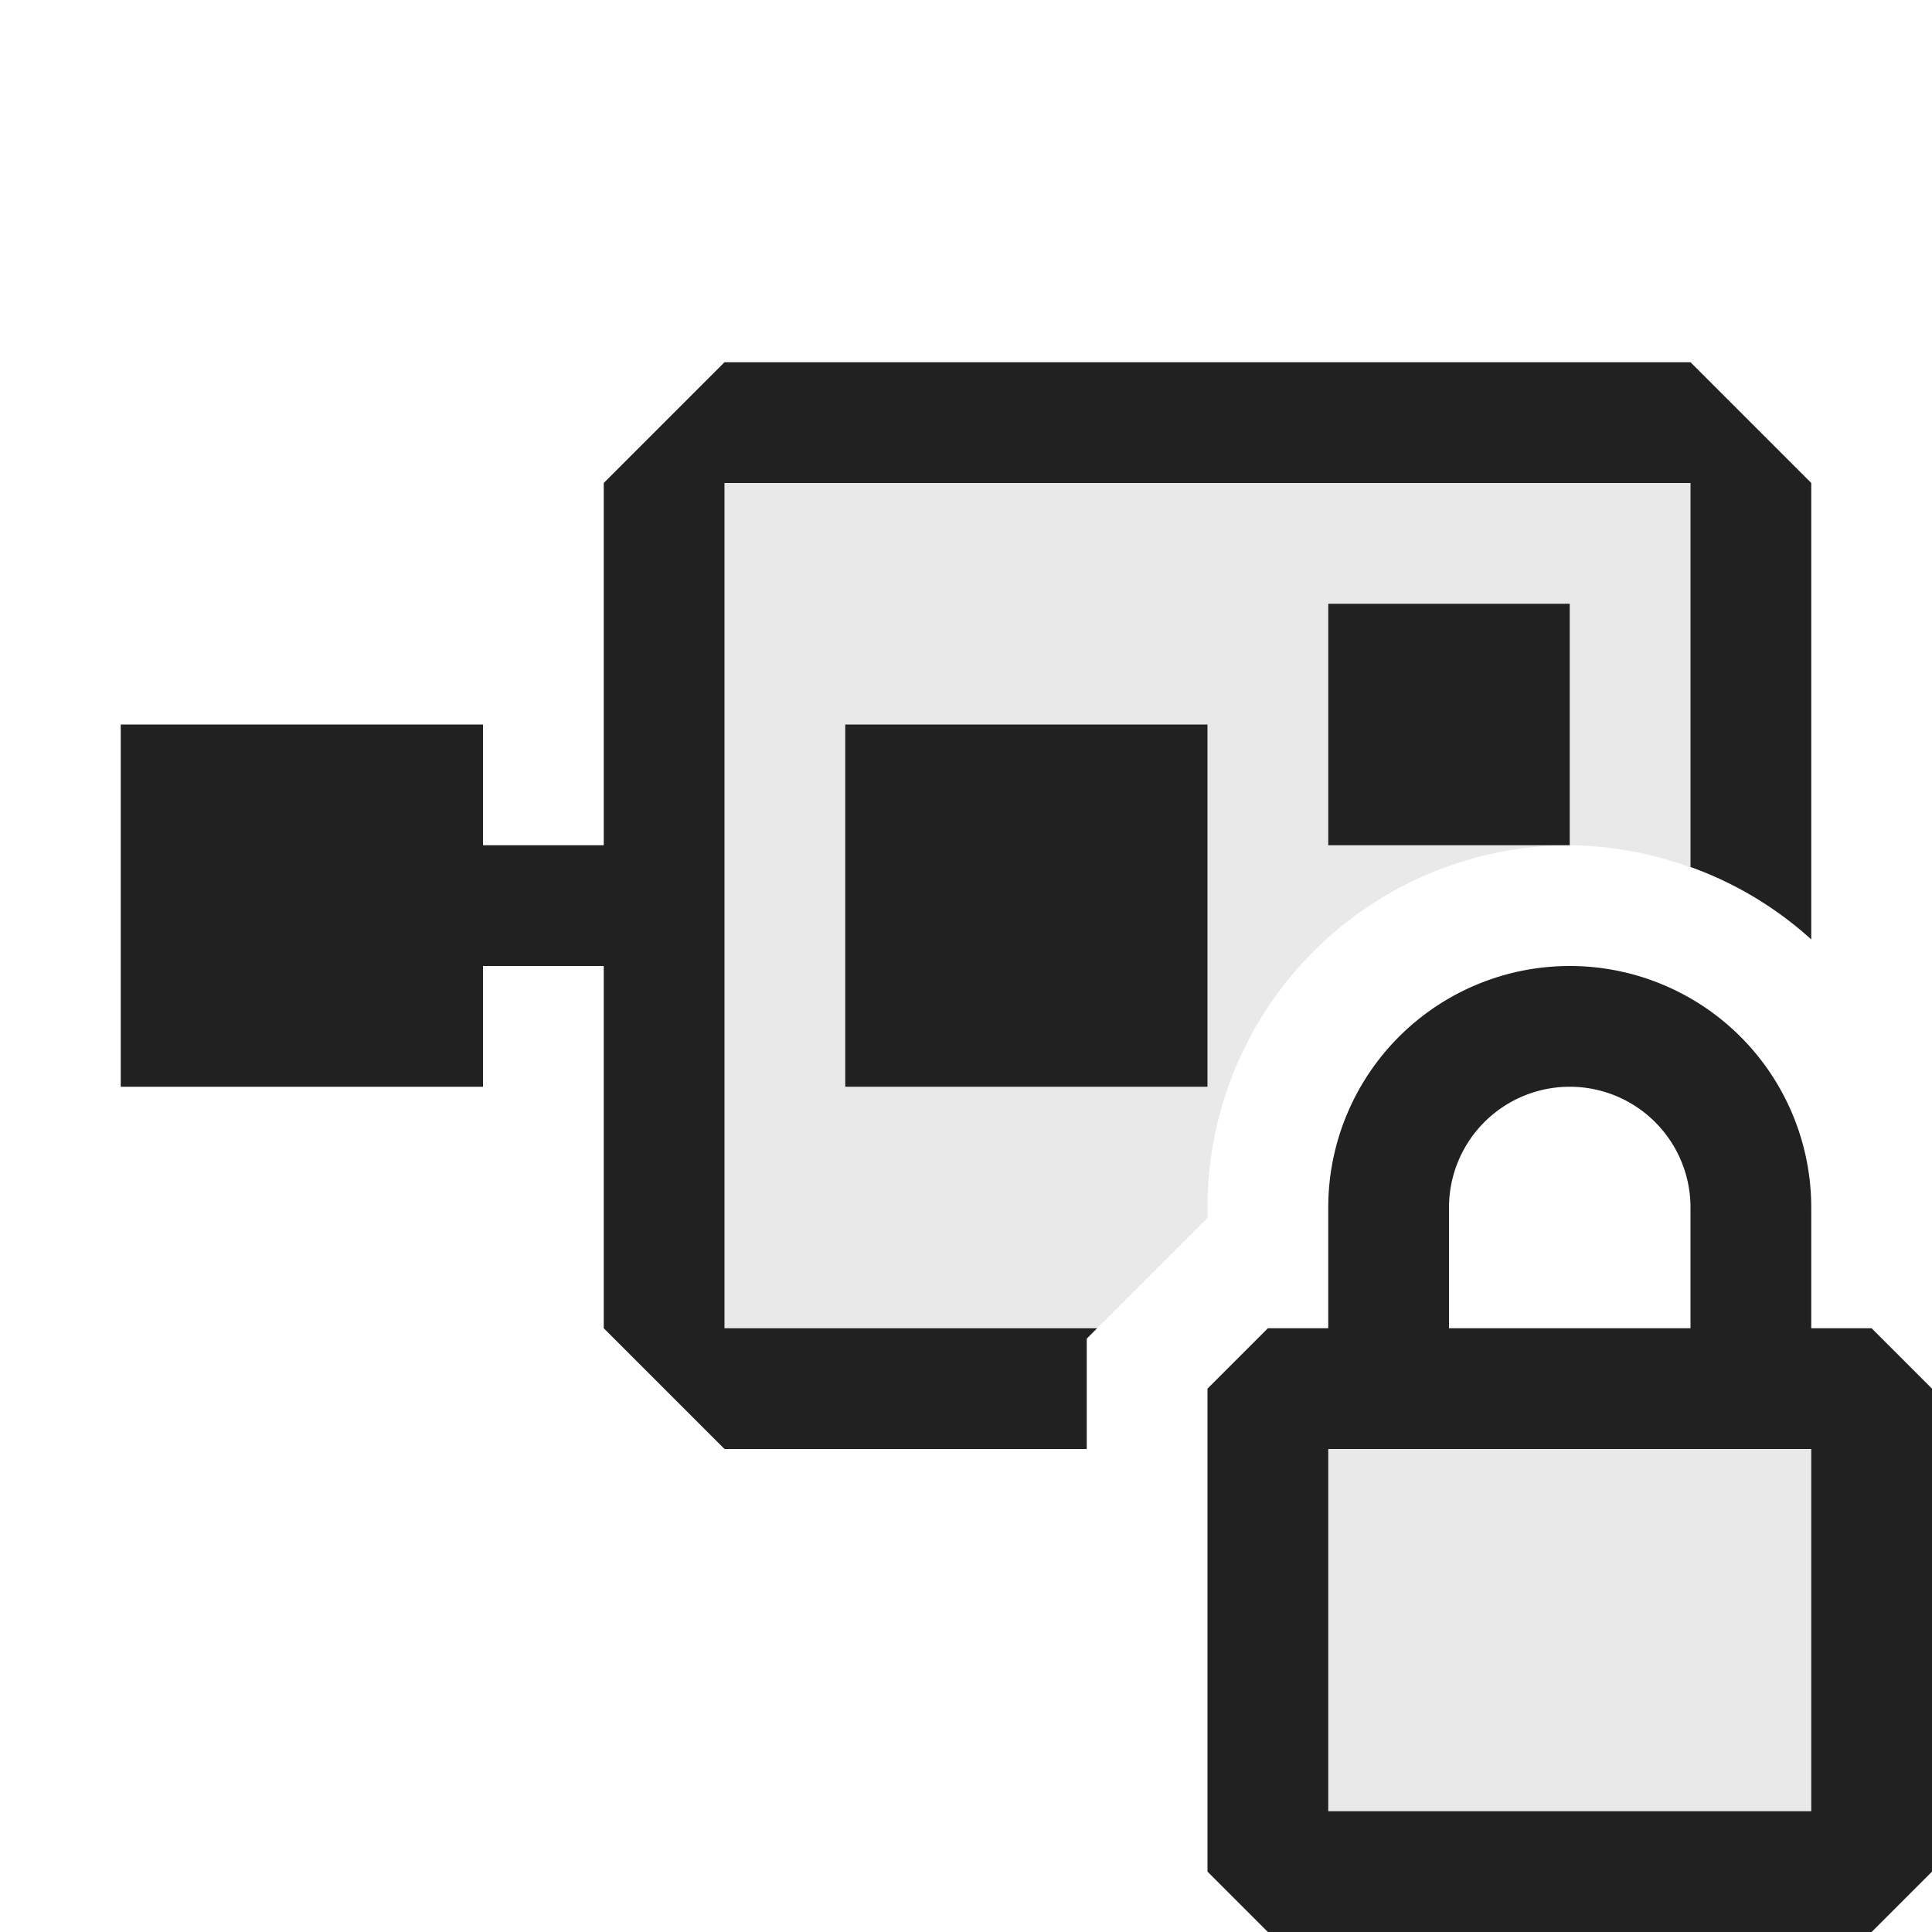 <svg xmlns="http://www.w3.org/2000/svg" viewBox="0 0 16 16">
  <defs>
    <style>.canvas{fill: none; opacity: 0;}.light-defaultgrey{fill: #212121; opacity: 1;}.light-defaultgrey-10{fill: #212121; opacity: 0.1;}</style>
  </defs>
  <title>IconLightFrameworkPrivate</title>
  <g id="canvas">
    <path class="canvas" d="M16,16H0V0H16Z" />
  </g>
  <g id="level-1">
    <path class="light-defaultgrey" d="M11,5h2V7H11ZM7,9h3V6H7Z" />
    <path class="light-defaultgrey-10" d="M15.5,11.5v4h-5v-4Z" />
    <path class="light-defaultgrey" d="M9,12H6L5,11V8H4V9H1V6H4V7H5V4L6,3h8l1,1V7.78a2.989,2.989,0,0,0-1-.6V4H6v7H9.086L9,11.086Z" />
    <path class="light-defaultgrey-10" d="M10,10.086V10a3,3,0,0,1,3-3H11V5h2V7a2.966,2.966,0,0,1,1,.184V4H6v7H9.086ZM7,6h3V9H7Z" />
    <path class="light-defaultgrey" d="M15.5,11H15V10a2,2,0,0,0-4,0v1h-.5l-.5.5v4l.5.5h5l.5-.5v-4ZM12,10a1,1,0,0,1,2,0v1H12Zm3,5H11V12h4Z" />
  </g>
</svg>
